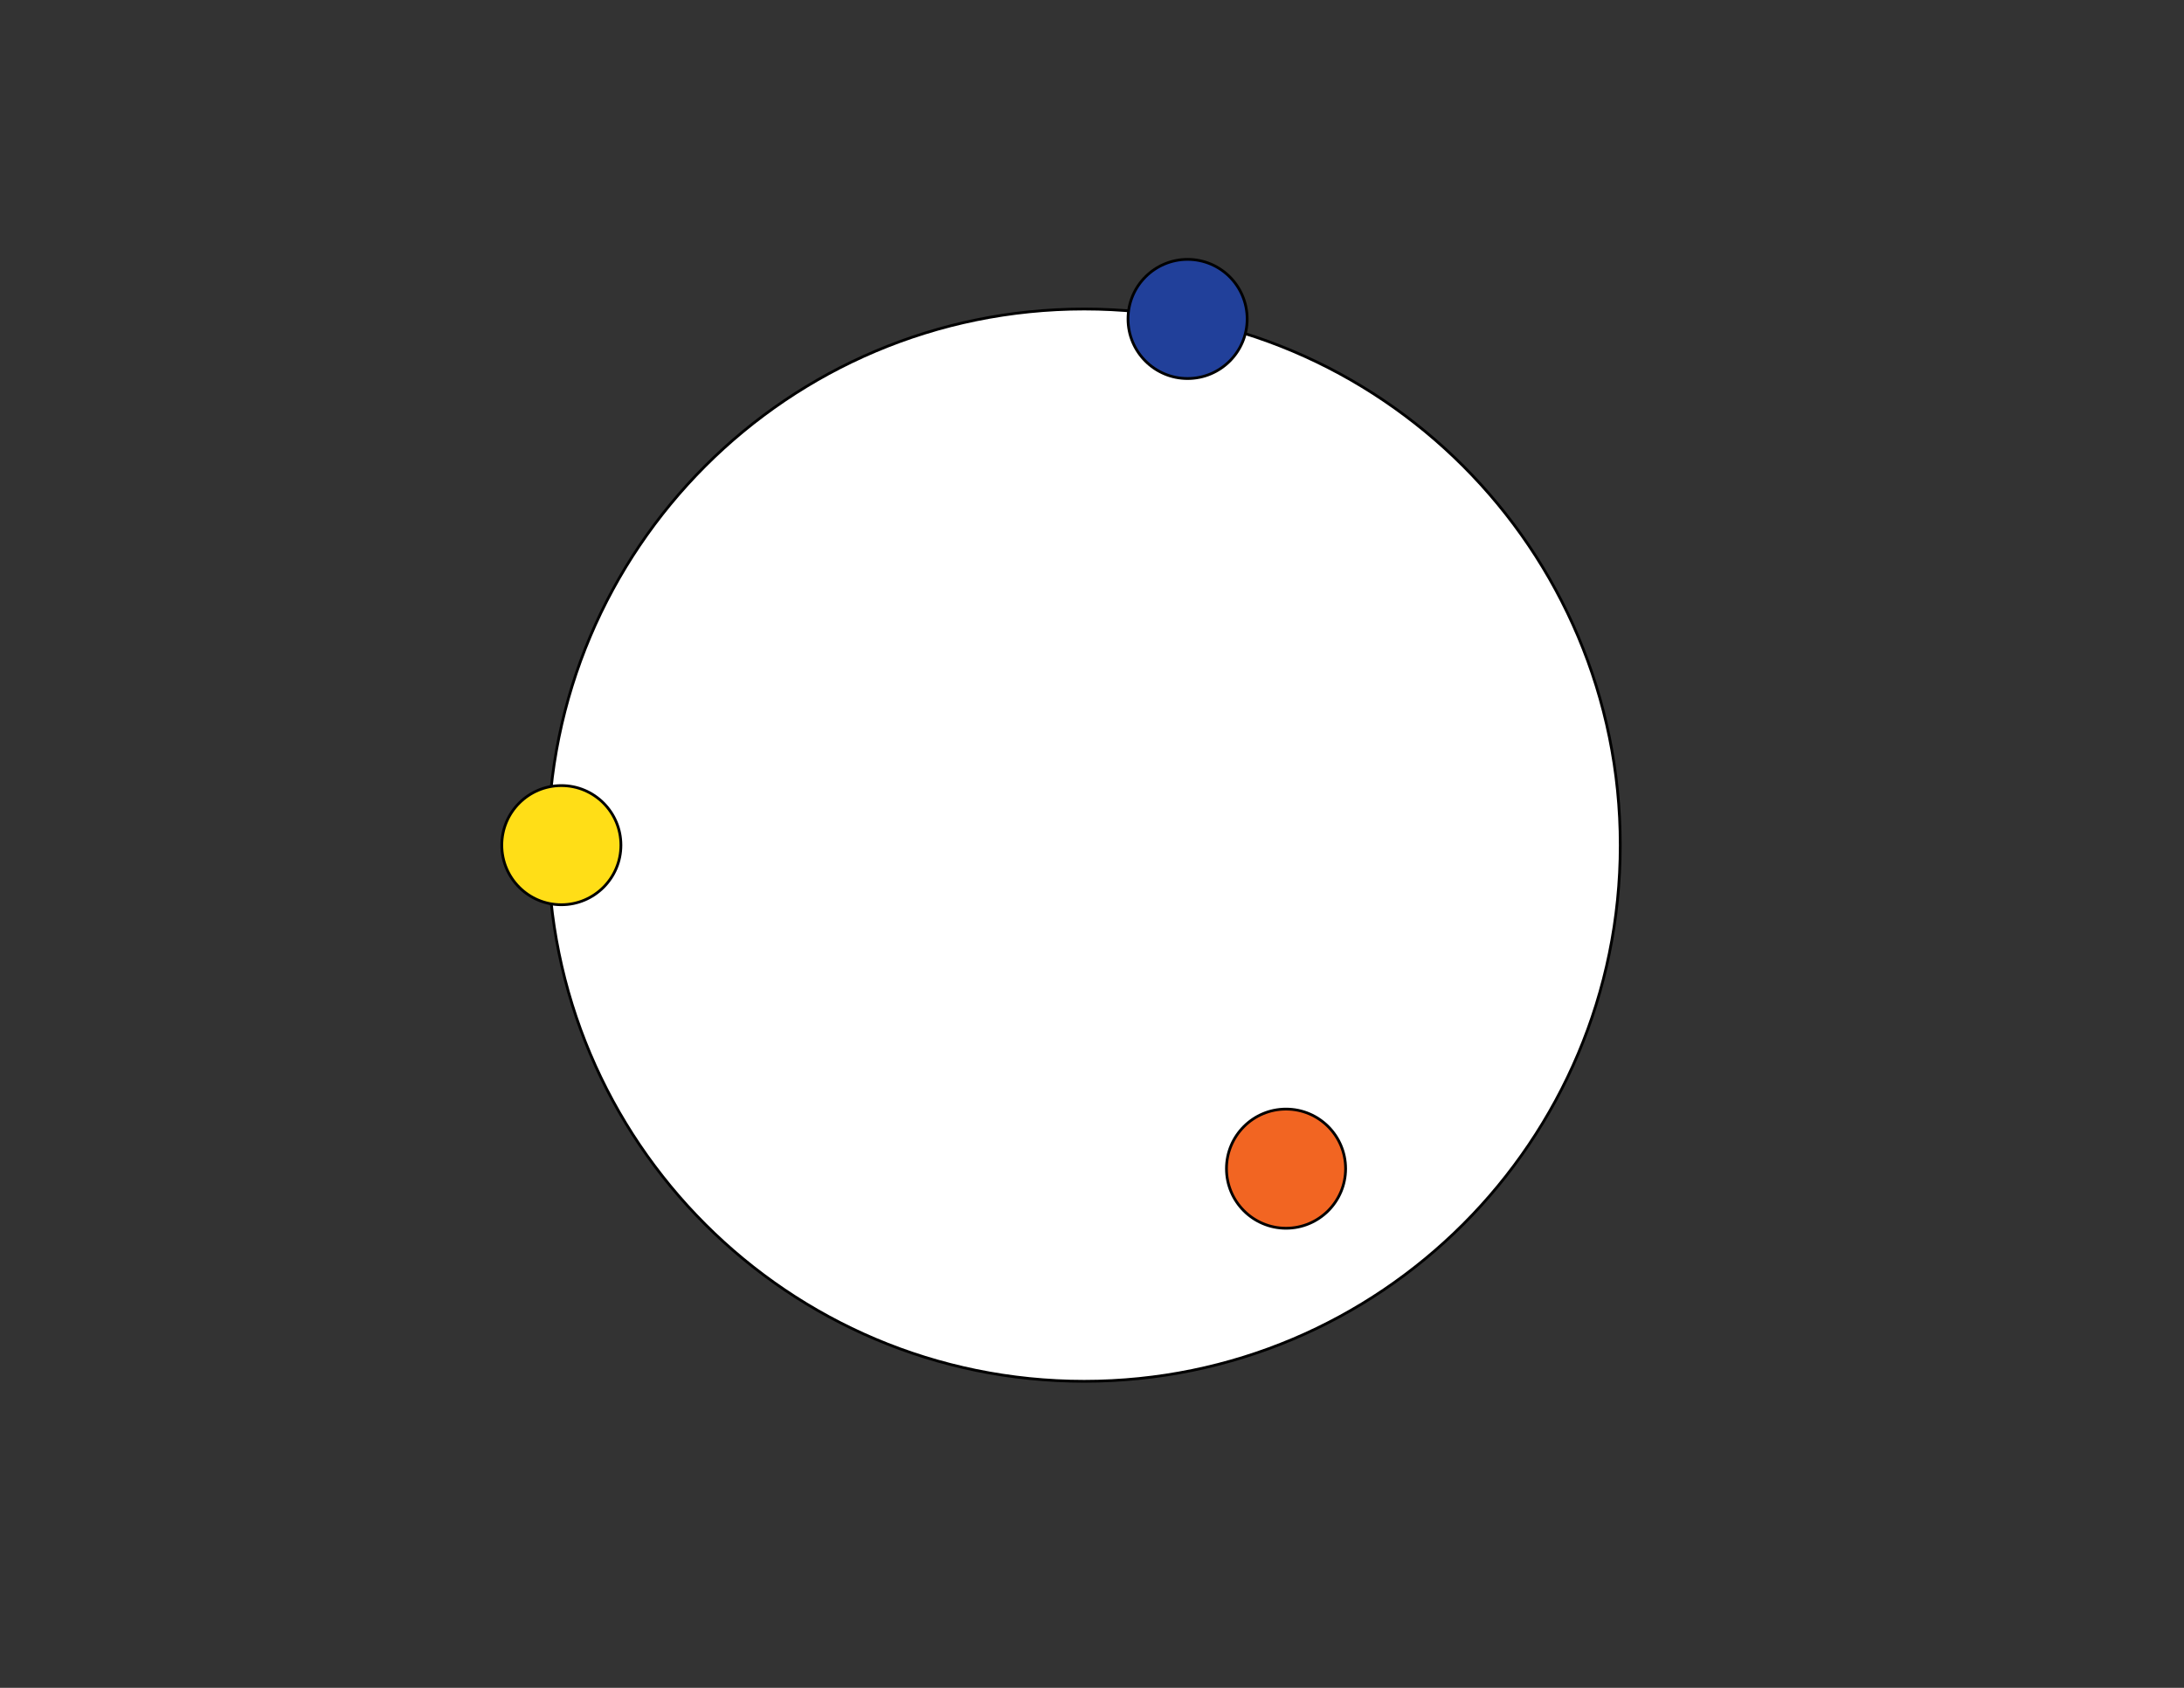 <?xml version="1.0" encoding="utf-8"?>
<!-- Generator: Adobe Illustrator 16.0.0, SVG Export Plug-In . SVG Version: 6.00 Build 0)  -->
<!DOCTYPE svg PUBLIC "-//W3C//DTD SVG 1.1//EN" "http://www.w3.org/Graphics/SVG/1.1/DTD/svg11.dtd">
<svg version="1.1" id="Layer_1" xmlns="http://www.w3.org/2000/svg" xmlns:xlink="http://www.w3.org/1999/xlink" x="0px" y="0px"
	 width="792px" height="612px" viewBox="0 0 792 612" enable-background="new 0 0 792 612" xml:space="preserve">
<rect x="0" y="0" width="792" height="612" fill="#333333" stroke="none"/>
<g>
	<path fill="#FFFFFF" stroke="#000000" stroke-miterlimit="10" d="M393.166,112.05c107.363,0,194.399,87.036,194.399,194.4
		s-87.036,194.4-194.399,194.4c-107.364,0-194.4-87.036-194.4-194.4S285.802,112.05,393.166,112.05z"/>
</g>
<g>
</g>
<g>
	<path fill="#21409A" stroke="#000000" stroke-miterlimit="10" d="M430.665,94.05c11.93,0,21.601,9.67,21.601,21.6
		c0,11.929-9.671,21.6-21.601,21.6c-11.929,0-21.6-9.67-21.6-21.6C409.065,103.721,418.736,94.05,430.665,94.05z"/>
</g>
<g>
	<path fill="#F26522" stroke="#000000" stroke-miterlimit="10" d="M466.366,402.15c11.929,0,21.6,9.671,21.6,21.6
		c0,11.93-9.671,21.601-21.6,21.601c-11.93,0-21.601-9.671-21.601-21.601C444.766,411.821,454.437,402.15,466.366,402.15z"/>
</g>
<g>
</g>
<g>
</g>
<g>
	<path fill="#FFDE17" stroke="#000000" stroke-miterlimit="10" d="M203.566,284.85c11.93,0,21.6,9.671,21.6,21.6
		c0,11.93-9.67,21.6-21.6,21.6c-11.929,0-21.6-9.67-21.6-21.6C181.966,294.521,191.637,284.85,203.566,284.85z"/>
</g>
</svg>
